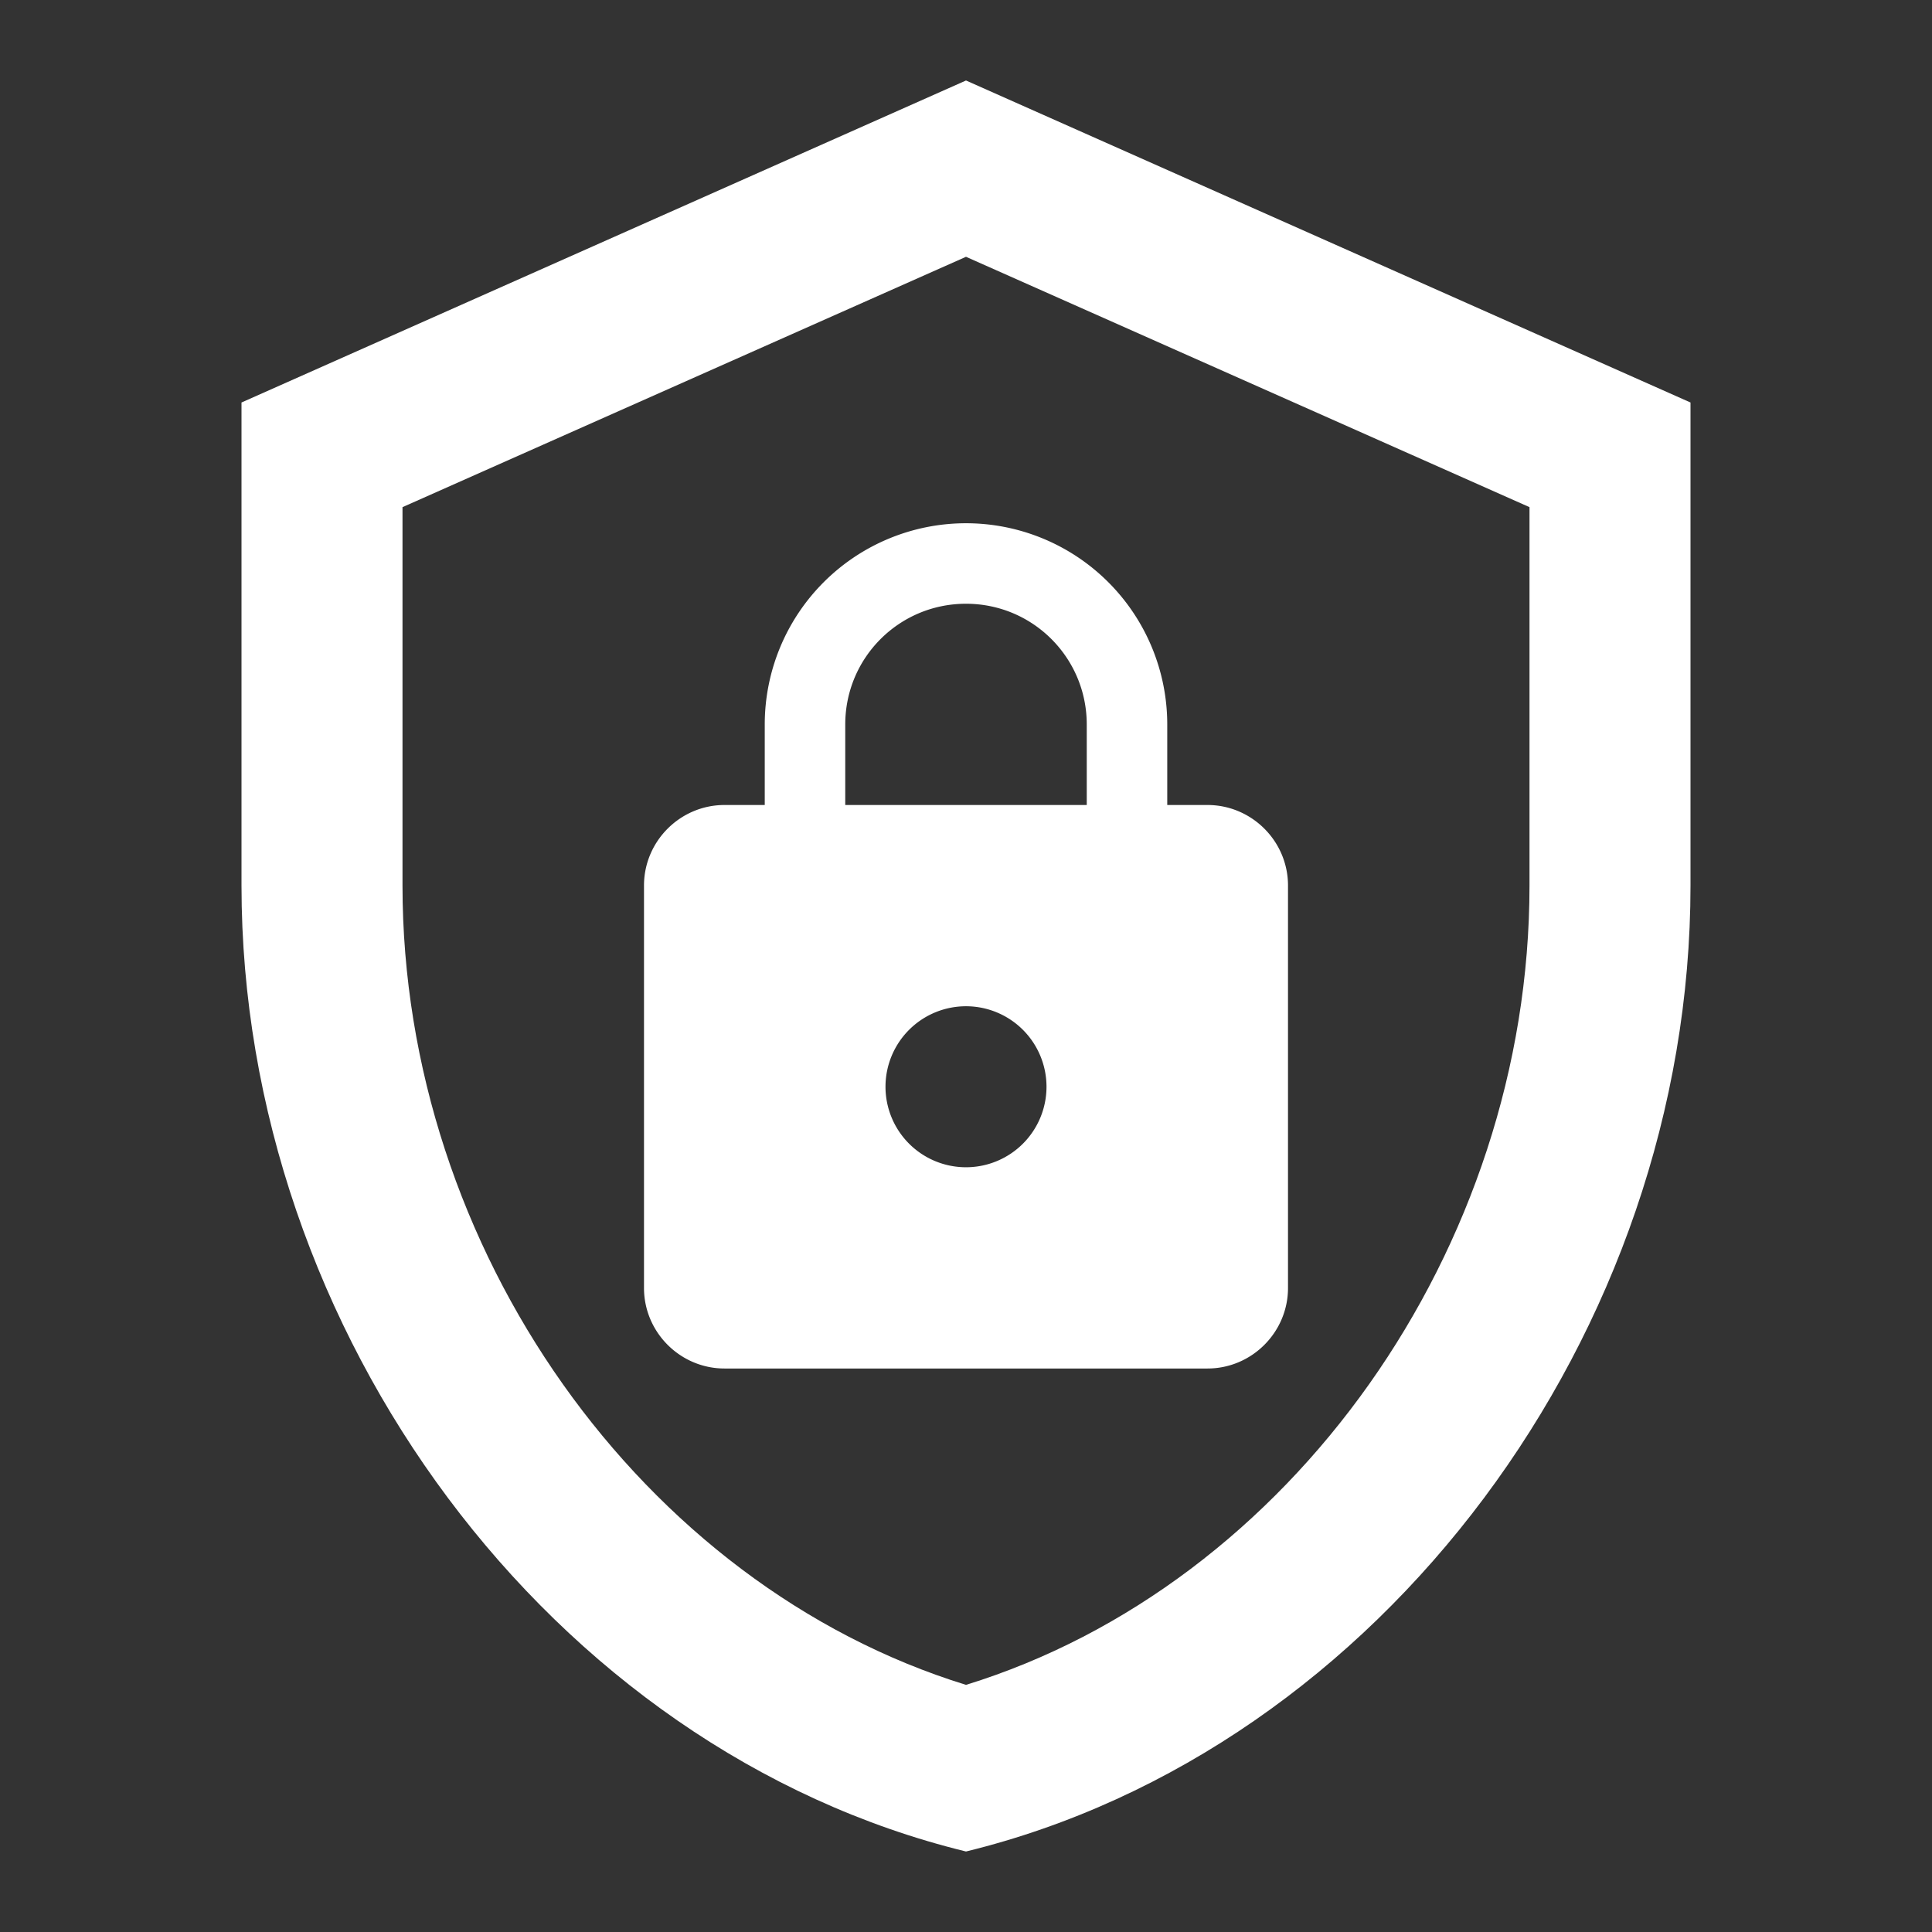 <svg width="24" height="24" fill="none" xmlns="http://www.w3.org/2000/svg"><rect width="100%" height="100%" fill="#333333" stroke="none"/><path fill-rule="evenodd" clip-rule="evenodd" d="M3 5l9-4 9 4v6c0 5.55-3.84 10.74-9 12-5.16-1.26-9-6.45-9-12V5zm9 15.93c4.02-1.24 7-5.41 7-9.93V6.3l-7-3.11L5 6.3V11c0 4.52 2.98 8.69 7 9.93z" fill="#fff"/><path fill-rule="evenodd" clip-rule="evenodd" d="M15 10h-.5V9a2.5 2.5 0 00-5 0v1H9c-.55 0-1 .45-1 1v5c0 .55.45 1 1 1h6c.55 0 1-.45 1-1v-5c0-.55-.45-1-1-1zm-4.5-1c0-.83.67-1.5 1.5-1.5s1.5.67 1.5 1.5v1h-3V9zm2.5 4.5a1 1 0 01-.99 1h-.02a1 1 0 111.01-1z" fill="#fff"/></svg>